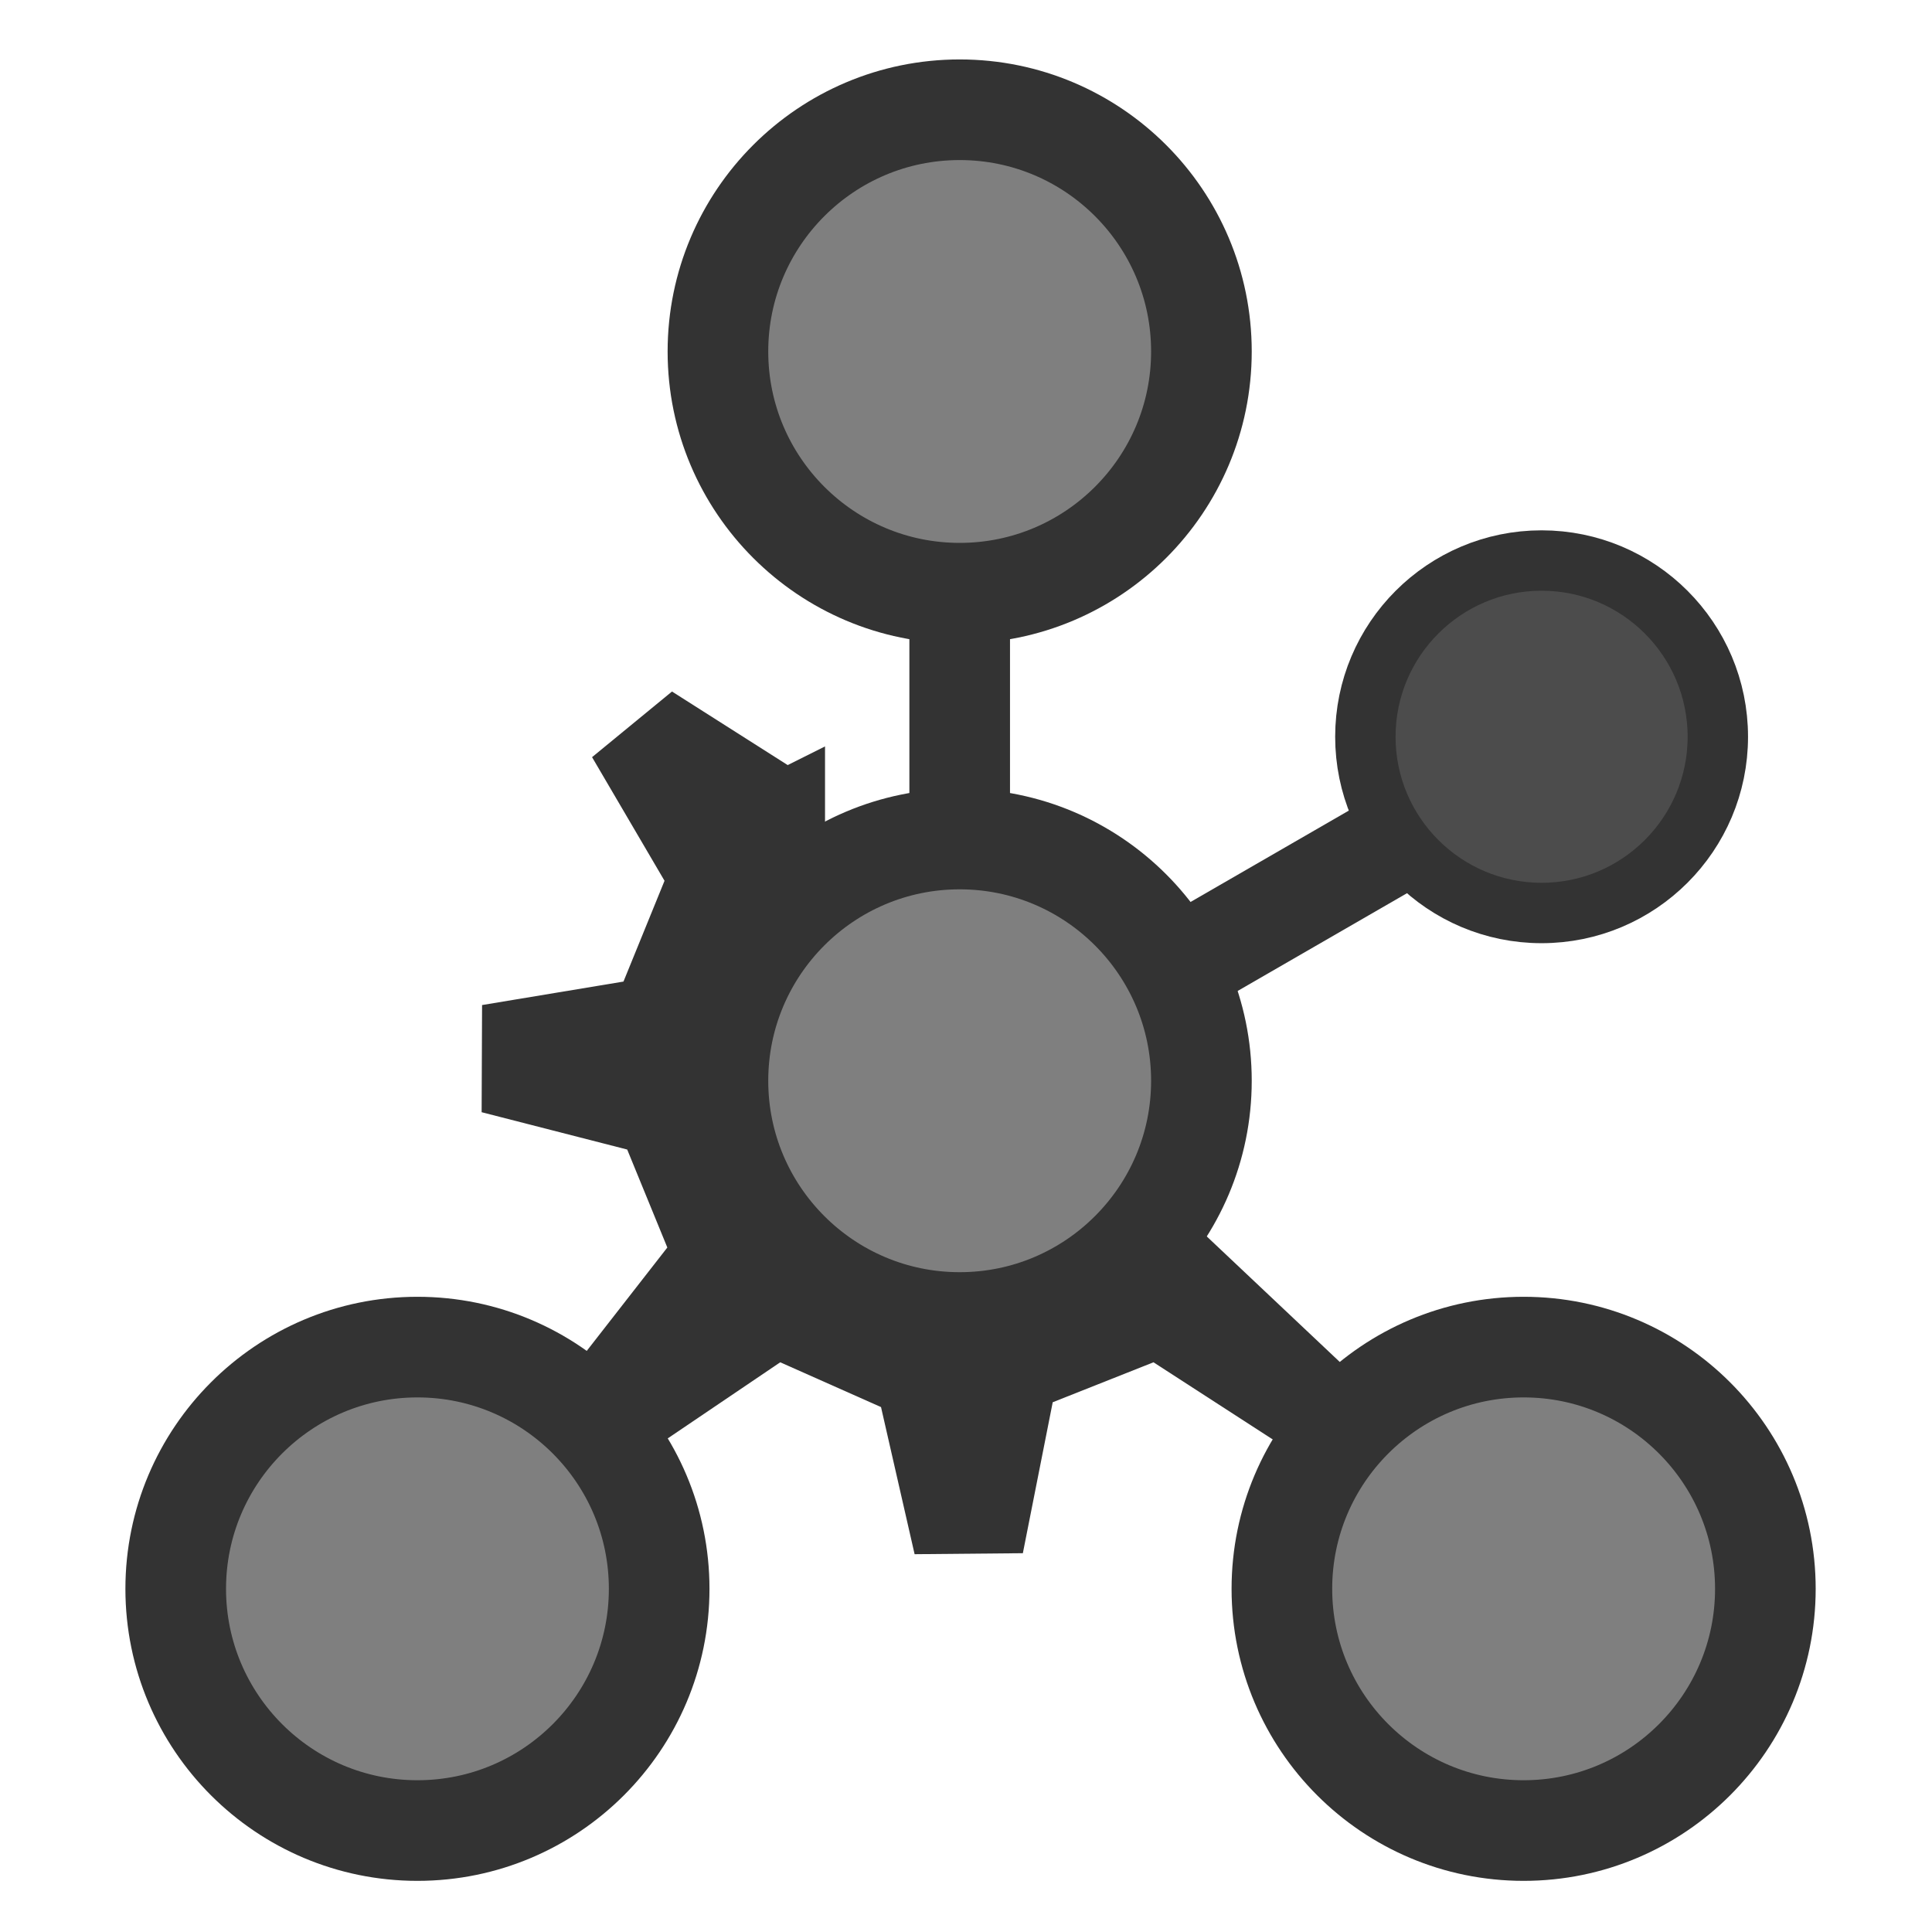 <?xml version="1.0" encoding="UTF-8" standalone="no"?>
<!DOCTYPE svg PUBLIC "-//W3C//DTD SVG 20010904//EN"
"http://www.w3.org/TR/2001/REC-SVG-20010904/DTD/svg10.dtd">
<svg
   sodipodi:docname="kalzium.svg"
   height="60"
   sodipodi:version="0.32"
   width="60"
   _SVGFile__filename="scalable/apps/kalzium.svg"
   version="1.0"
   y="0"
   x="0"
   inkscape:version="0.39"
   id="svg1"
   sodipodi:docbase="/home/danny/work/flat/newscale/apps"
   xmlns="http://www.w3.org/2000/svg"
   xmlns:cc="http://web.resource.org/cc/"
   xmlns:inkscape="http://www.inkscape.org/namespaces/inkscape"
   xmlns:sodipodi="http://sodipodi.sourceforge.net/DTD/sodipodi-0.dtd"
   xmlns:rdf="http://www.w3.org/1999/02/22-rdf-syntax-ns#"
   xmlns:dc="http://purl.org/dc/elements/1.1/"
   xmlns:xlink="http://www.w3.org/1999/xlink">
  <sodipodi:namedview
     bordercolor="#666666"
     inkscape:pageshadow="2"
     inkscape:window-y="0"
     pagecolor="#ffffff"
     inkscape:window-height="699"
     inkscape:zoom="6.9465337"
     inkscape:window-x="0"
     borderopacity="1.0"
     inkscape:cx="29.687790"
     inkscape:cy="24.702991"
     inkscape:window-width="1024"
     inkscape:pageopacity="0.0"
     id="base" />
  <defs
     id="defs3">
    <linearGradient
       id="linearGradient777">
      <stop
         style="stop-color:#000;stop-opacity:1;"
         id="stop778"
         offset="0" />
      <stop
         style="stop-color:#fff;stop-opacity:1;"
         id="stop779"
         offset="1" />
    </linearGradient>
    <linearGradient
       xlink:href="#linearGradient777"
       id="linearGradient780" />
    <linearGradient
       xlink:href="#linearGradient777"
       id="linearGradient781" />
    <linearGradient
       xlink:href="#linearGradient777"
       id="linearGradient782" />
    <linearGradient
       xlink:href="#linearGradient777"
       id="linearGradient783" />
    <linearGradient
       xlink:href="#linearGradient777"
       id="linearGradient784" />
  </defs>
  <g
     id="g1573"
     transform="translate(-9.792727e-2,-9.663285e-2)">
    <path
       style="fill:none;fill-opacity:0.75;fill-rule:evenodd;stroke:#333333;stroke-width:3.125;stroke-linecap:butt;stroke-linejoin:miter;stroke-miterlimit:4;stroke-opacity:1;"
       d="M 35.449,30.849 L 45.672,24.947"
       id="path1572"
       sodipodi:stroke-cmyk="(0.0000000 0.0000000 0.0000000 0.80000001)" />
    <path
       style="fill:none;fill-opacity:0.75;fill-rule:evenodd;stroke:#333333;stroke-width:3.125;stroke-linecap:butt;stroke-linejoin:miter;stroke-miterlimit:4;stroke-opacity:1;"
       d="M 29.902,16.633 L 29.902,27.79"
       id="path1570"
       sodipodi:nodetypes="cc"
       sodipodi:stroke-cmyk="(0.0000000 0.0000000 0.0000000 0.80000001)" />
    <path
       style="font-size:12;fill:#7f7f7f;fill-opacity:1;fill-rule:evenodd;stroke:#333333;stroke-width:3.125;stroke-linecap:round;stroke-linejoin:round;stroke-opacity:1;"
       d="M 37.409,11.012 C 37.409,15.156 34.046,18.519 29.902,18.519 C 25.758,18.519 22.394,15.156 22.394,11.012 C 22.394,6.868 25.758,3.505 29.902,3.505 C 34.046,3.505 37.409,6.868 37.409,11.012 z "
       id="path599" />
    <path
       style="font-size:12;fill:#7f7f7f;fill-opacity:1;fill-rule:evenodd;stroke:#333333;stroke-width:3.125;stroke-linecap:round;stroke-linejoin:round;stroke-opacity:1;"
       d="M 20.569,49.439 C 20.569,53.583 17.206,56.946 13.062,56.946 C 8.918,56.946 5.555,53.583 5.555,49.439 C 5.555,45.295 8.918,41.932 13.062,41.932 C 17.206,41.932 20.569,45.295 20.569,49.439 z "
       id="path597" />
    <path
       transform="translate(10.688,7.634)"
       style="font-size:12;fill:#7f7f7f;fill-opacity:1;fill-rule:evenodd;stroke:#333333;stroke-width:3.125;stroke-opacity:1;"
       d="M 26.721,26.027 C 26.721,30.171 23.357,33.534 19.213,33.534 C 15.069,33.534 11.706,30.171 11.706,26.027 C 11.706,21.883 15.069,18.519 19.213,18.519 C 23.357,18.519 26.721,21.883 26.721,26.027 z "
       id="path595" />
    <path
       transform="matrix(0.729,0,0,0.729,33.967,4.004)"
       style="font-size:12;fill:#4c4c4c;fill-opacity:1;fill-rule:evenodd;stroke:#333333;stroke-width:2.573;stroke-linecap:round;stroke-linejoin:round;stroke-opacity:1;"
       d="M 26.721,26.027 C 26.721,30.171 23.357,33.534 19.213,33.534 C 15.069,33.534 11.706,30.171 11.706,26.027 C 11.706,21.883 15.069,18.519 19.213,18.519 C 23.357,18.519 26.721,21.883 26.721,26.027 z "
       id="path596" />
    <path
       style="font-size:12;fill:#7f7f7f;fill-opacity:1;fill-rule:evenodd;stroke:#333333;stroke-width:3.125;stroke-linecap:round;stroke-linejoin:round;stroke-opacity:1;"
       d="M 54.923,49.439 C 54.923,53.583 51.56,56.946 47.416,56.946 C 43.272,56.946 39.908,53.583 39.908,49.439 C 39.908,45.295 43.272,41.932 47.416,41.932 C 51.56,41.932 54.923,45.295 54.923,49.439 z "
       id="path600" />
    <path
       style="font-size:12;fill:#333333;fill-rule:evenodd;stroke:none;stroke-width:1.293;stroke-linecap:round;stroke-linejoin:round;"
       d="M 37.139,181.147 L 52.946,197.707 L 78.539,180.395 L 98.862,189.427 L 105.636,219.095 L 127.465,218.895 L 133.487,188.454 L 153.81,180.395 L 179.402,196.954 L 191.446,180.395 L 162.402,152.985 C 87.959,221.264 23.629,116.029 87.571,72.004 L 87.571,56.196 L 80.044,59.96 L 56.71,45.126 L 40.591,58.363 L 55.204,83.294 L 46.925,103.618 L 18.409,108.354 L 18.321,129.963 L 47.677,137.49 L 55.769,157.249 L 37.139,181.147 z "
       sodipodi:nodetypes="ccccccccccccccccccccccc"
       transform="matrix(0.154,0,0,0.154,12.234,14.623)"
       id="path705" />
  </g>
</svg>
